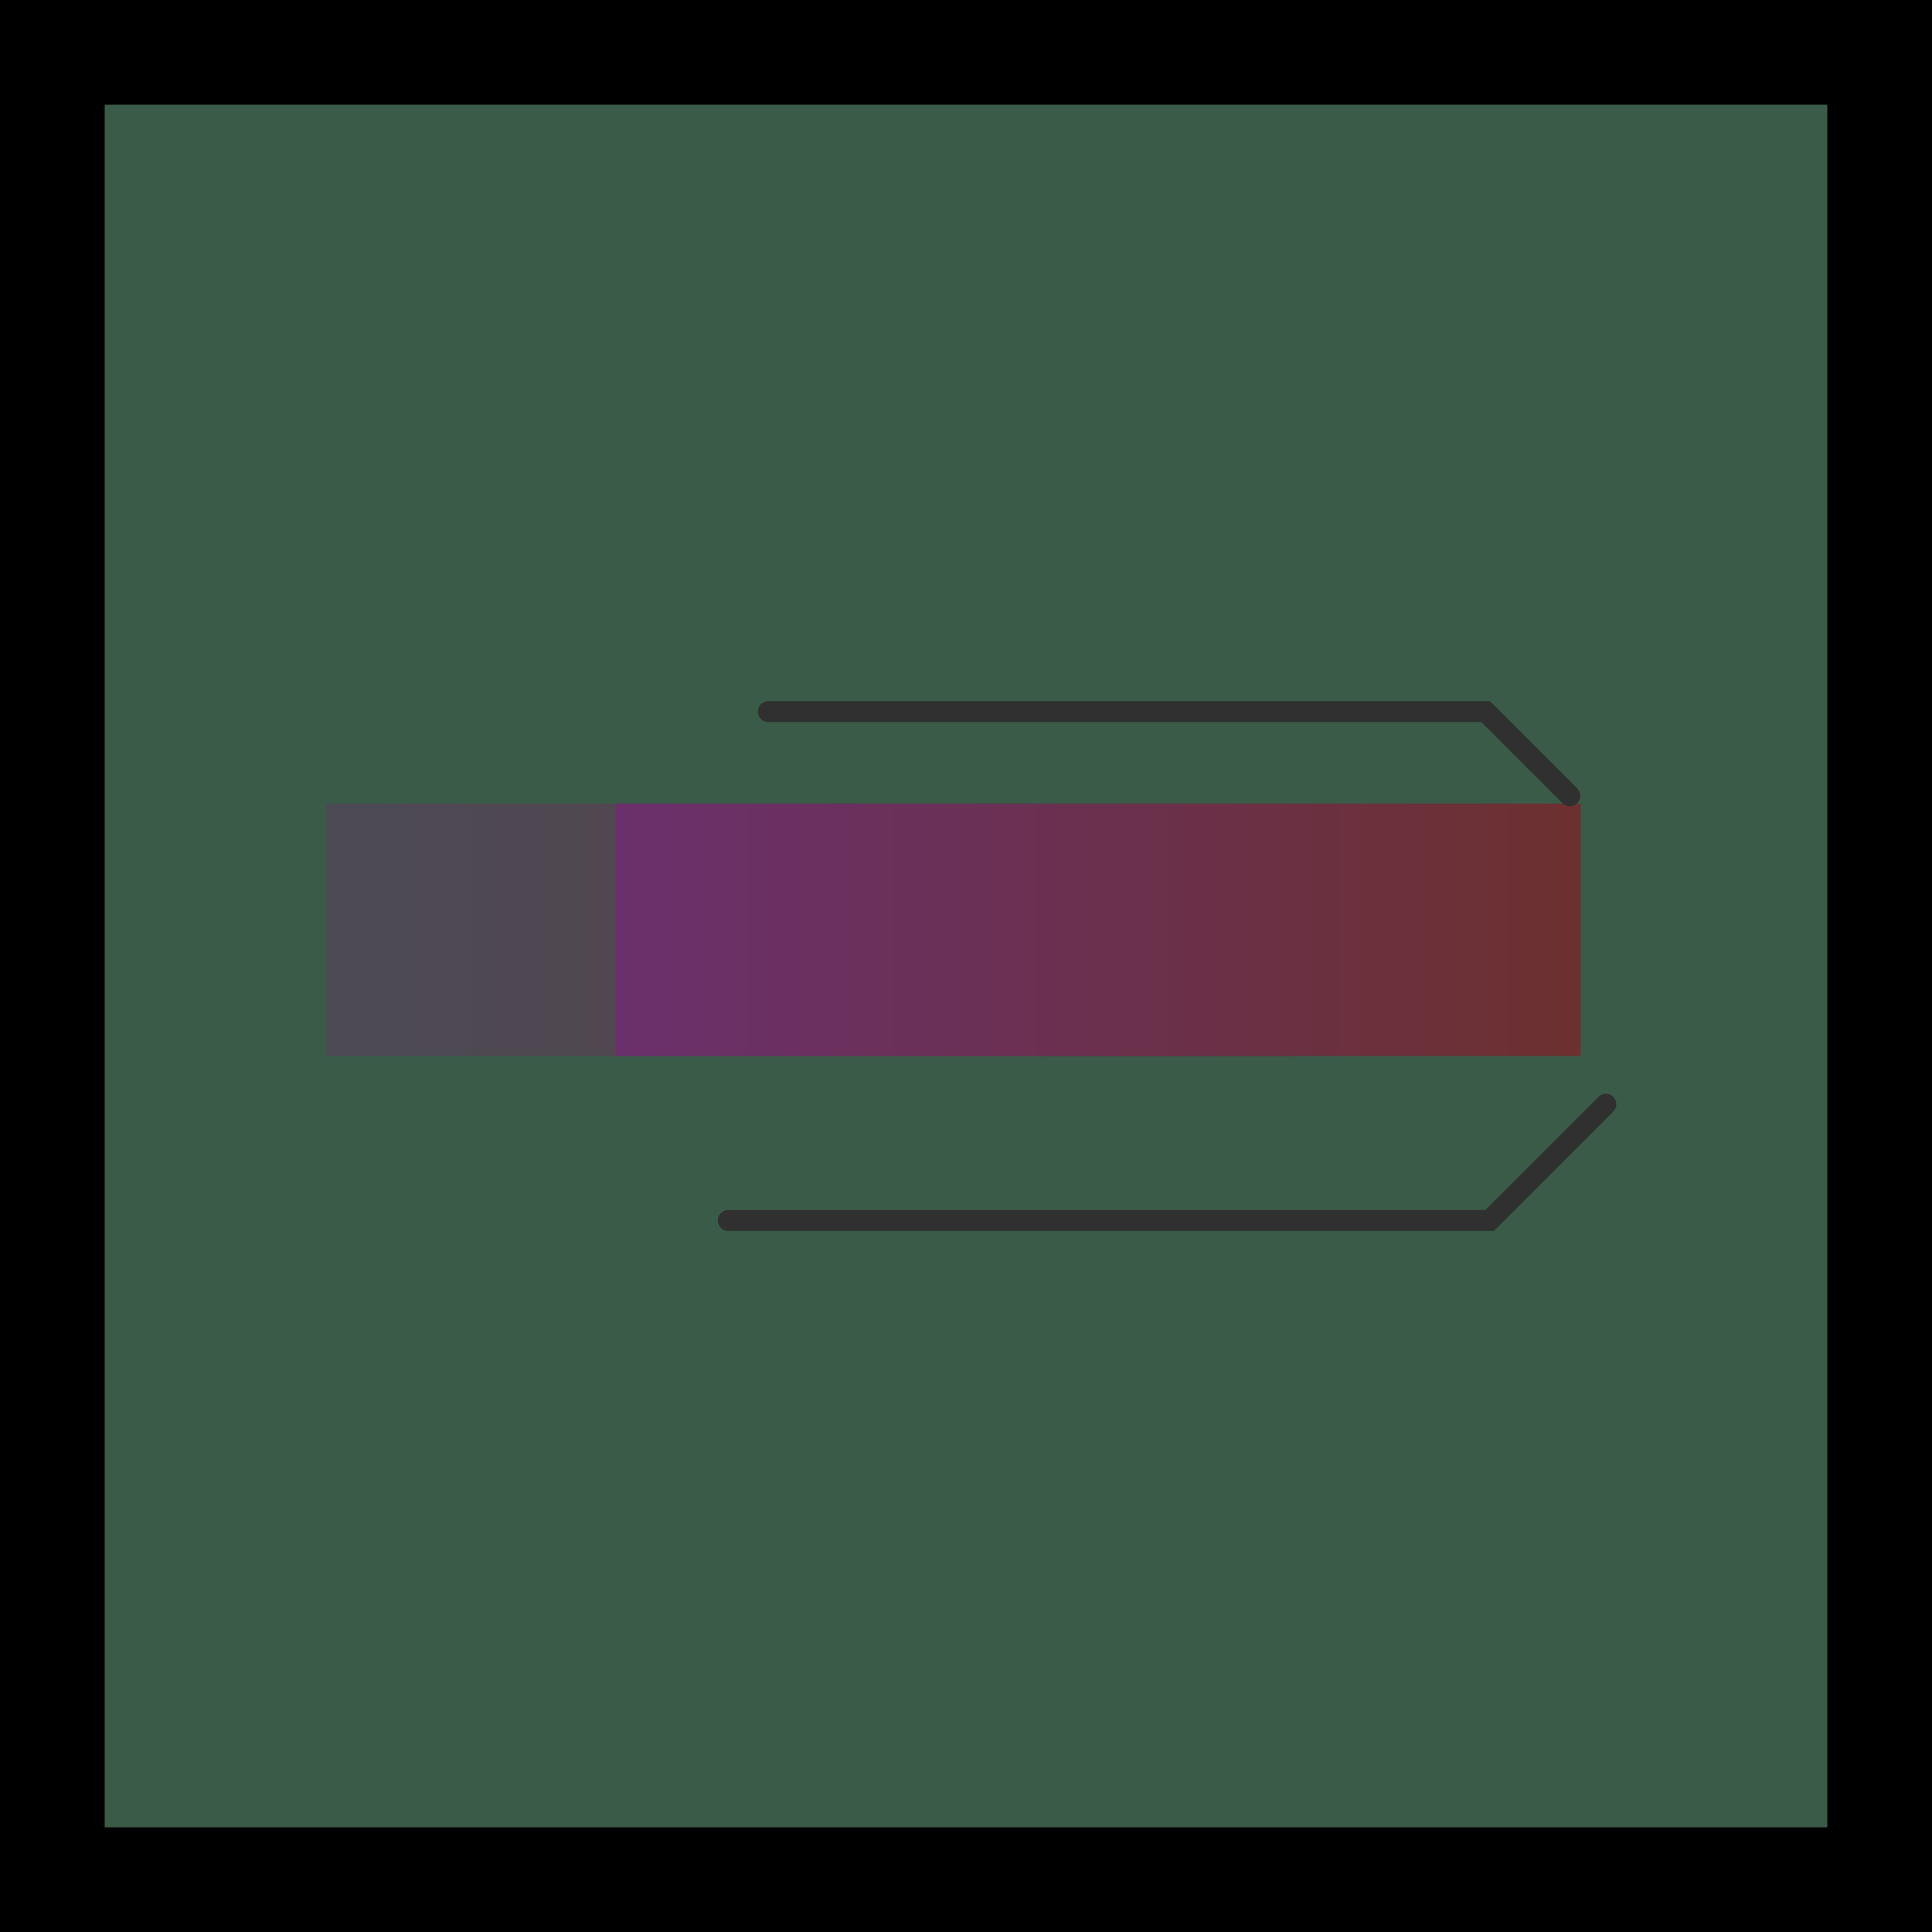 <svg version="1.1" xmlns="http://www.w3.org/2000/svg" xmlns:xlink="http://www.w3.org/1999/xlink" width="46.167" height="46.167" viewBox="0,0,46.167,46.167"><defs><linearGradient x1="189.651" y1="252.274" x2="166.586" y2="252.274" gradientUnits="userSpaceOnUse" id="color-1"><stop offset="0" stop-color="#d90000" stop-opacity="0.62"/><stop offset="1" stop-color="#d500d9" stop-opacity="0.396"/></linearGradient><linearGradient x1="196.566" y1="252.274" x2="173.501" y2="252.274" gradientUnits="userSpaceOnUse" id="color-2"><stop offset="0" stop-color="#d90000"/><stop offset="1" stop-color="#d700d9"/></linearGradient></defs><g transform="translate(-158.793,-230.056)"><g data-paper-data="{&quot;isPaintingLayer&quot;:true}" fill-rule="nonzero" stroke-linejoin="miter" stroke-miterlimit="10" stroke-dasharray="" stroke-dashoffset="0" style="mix-blend-mode: normal"><path d="M160.043,274.973v-43.667h43.667v43.667z" fill="#219d56" stroke="#000000" stroke-width="2.5" stroke-linecap="butt"/><path d="M189.651,249.258v6.032h-23.065v-6.032z" fill="url(#color-1)" stroke="none" stroke-width="0" stroke-linecap="butt"/><path d="M196.566,249.258v6.032h-23.065v-6.032z" fill="url(#color-2)" stroke="none" stroke-width="0" stroke-linecap="butt"/><path d="M177.154,247.06h17.139l2.011,2.011" fill="none" stroke="#000000" stroke-width="0.5" stroke-linecap="round"/><path d="M197.166,256.443l-2.777,2.777h-18.193" fill="none" stroke="#000000" stroke-width="0.5" stroke-linecap="round"/><path d="M160.043,274.973v-43.667h43.667v43.667z" fill-opacity="0.725" fill="#434343" stroke="#000000" stroke-width="2.5" stroke-linecap="butt"/></g></g></svg>